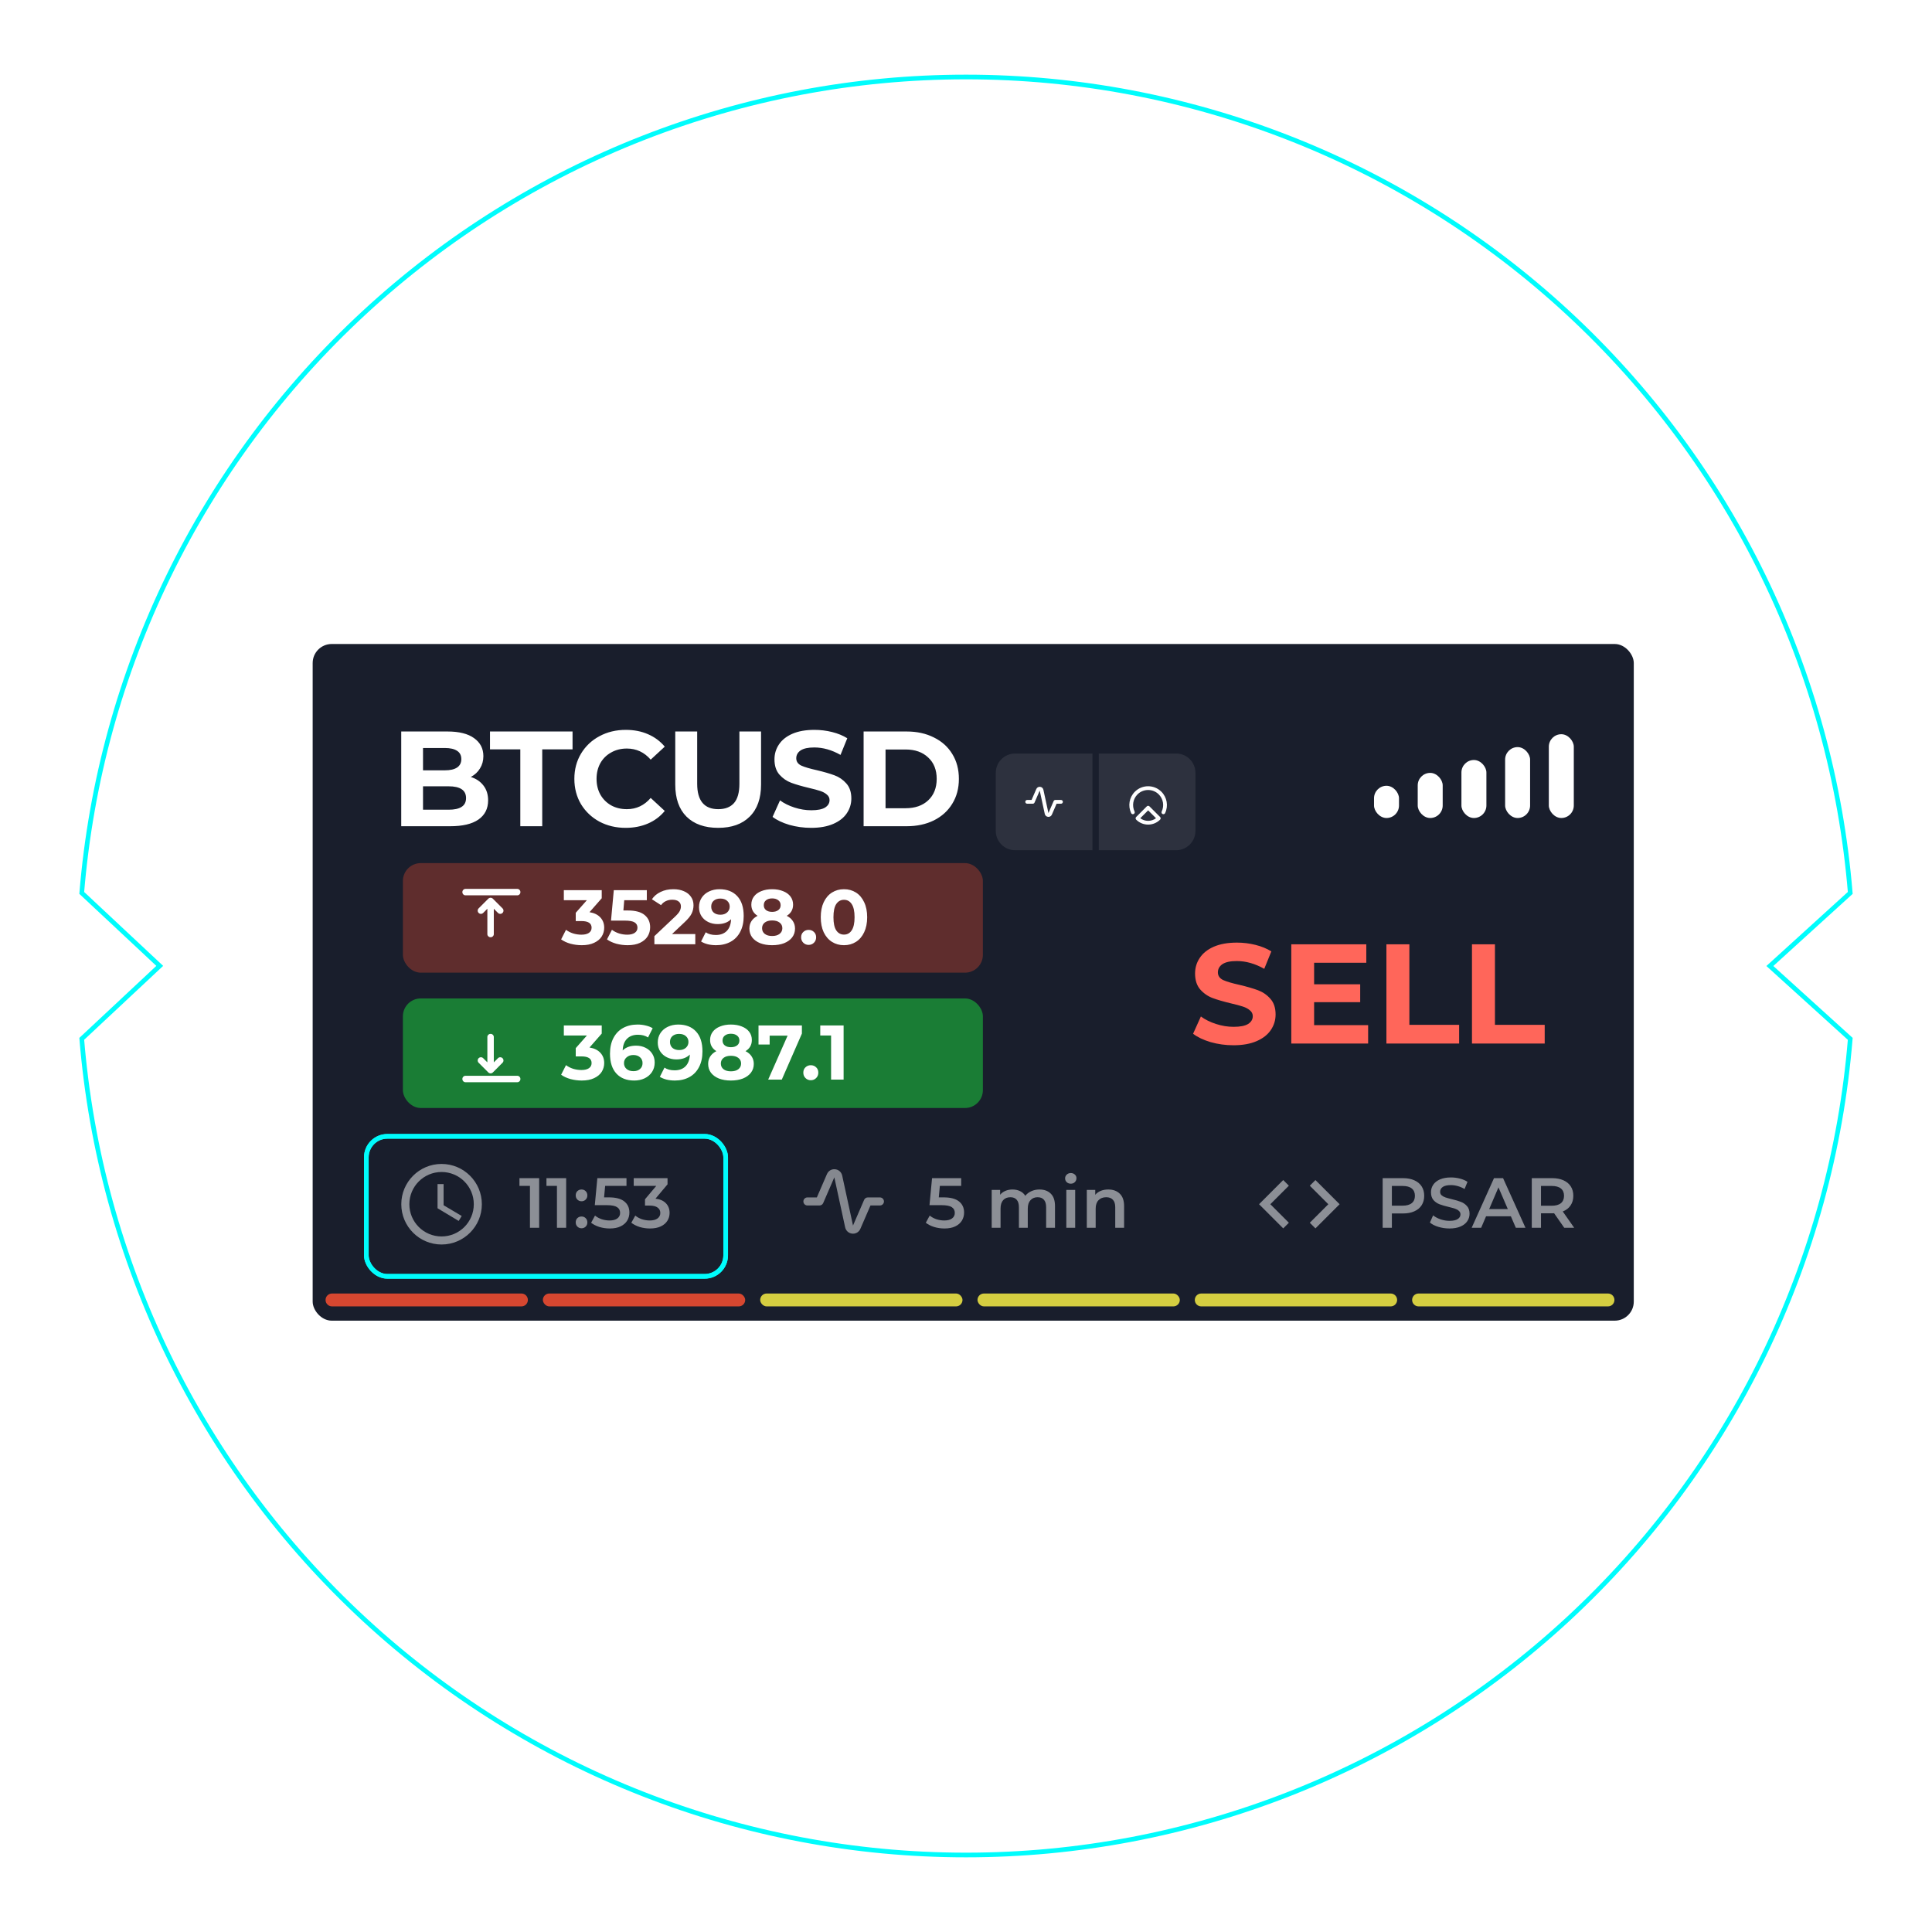 <svg width="414" height="414" viewBox="0 0 414 414" fill="none" xmlns="http://www.w3.org/2000/svg">
    <path d="M203.771 414V409.86H204.102V414H203.771ZM210.022 409.86H210.395V414H210.064L210.022 409.86ZM197.602 414V409.86H197.933V414H197.602ZM216.315 409.86H216.688V414H216.356L216.315 409.86ZM191.475 413.627L191.765 409.487H192.137L191.806 413.627H191.475ZM222.691 409.487H223.022L223.312 413.627H222.98L222.691 409.487ZM185.182 413.048L185.638 408.908H185.969L185.513 413.048H185.182ZM228.859 408.908H229.19L229.646 413.048H229.273L228.859 408.908ZM178.931 412.303L179.469 408.163H179.842L179.262 412.303H178.931ZM234.986 408.163H235.318L235.897 412.303H235.566L234.986 408.163ZM172.886 411.35L173.549 407.21H173.921L173.218 411.35H172.886ZM241.321 407.21H241.652L242.356 411.35H241.983L241.321 407.21ZM166.801 410.15L167.629 406.01H167.96L167.132 410.15H166.801ZM247.531 406.01H247.862L248.648 410.15H248.317L247.531 406.01ZM160.591 408.742L161.543 404.602H161.874L160.922 408.742H160.591ZM253.534 404.602H253.865L254.776 408.742H254.486L253.534 404.602ZM154.463 407.086L155.54 402.946H155.83L154.795 407.086H154.463ZM259.537 402.946H259.868L260.903 407.086H260.613L259.537 402.946ZM148.378 405.223L149.04 401.58H149.371L148.171 405.72L148.378 405.223ZM264.96 401.58H265.291L266.45 405.72H266.119L264.96 401.58ZM141.795 403.65L143.12 399.51H143.451L142.168 403.65H141.795ZM270.839 399.51H271.17L272.495 403.65H272.164L270.839 399.51ZM135.792 401.58L137.241 397.44H137.572L136.165 401.58H135.792ZM276.552 397.688H276.883L278.291 401.828H277.96L276.552 397.688ZM129.789 399.303L131.362 395.453H131.652L130.12 399.303H129.789ZM282.348 395.494H282.679L284.211 399.386H283.88L282.348 395.494ZM124.2 396.778L125.856 392.927H126.187L124.531 396.736L124.2 396.778ZM288.268 392.969H288.599L290.255 396.819H289.924L288.268 392.969ZM118.528 394.128L120.308 390.402H120.598L118.818 394.169L118.528 394.128ZM293.94 390.361H294.271L296.051 394.128H295.72L293.94 390.361ZM112.856 391.354L114.761 387.67H115.051L113.188 391.396L112.856 391.354ZM299.529 387.628H299.819L301.723 391.354H301.392L299.529 387.628ZM107.309 388.415L109.296 384.772H109.627L107.599 388.415H107.309ZM305.035 384.689H305.284L307.271 388.332H306.981L305.035 384.689ZM101.844 385.268L103.955 381.708H104.245L102.134 385.31L101.844 385.268ZM310.376 381.667H310.666L312.777 385.268H312.487L310.376 381.667ZM96.462 381.998L98.698 378.479H98.987L96.752 381.998H96.462ZM315.634 378.396H315.923L318.159 381.915H317.869L315.634 378.396ZM91.08 378.52L93.398 375.084L93.688 375.291L91.328 378.727L91.08 378.52ZM320.684 375.001H320.974L323.334 378.437H323.044L320.684 375.001ZM85.905 375.001L88.348 371.606L88.596 371.813L86.195 375.208L85.905 375.001ZM325.777 371.565H326.025L328.509 374.918L328.219 375.125L325.777 371.565ZM80.854 371.234L83.38 367.922L83.669 368.129L81.103 371.441L80.854 371.234ZM330.745 367.839H330.993L333.56 371.151H333.27L330.745 367.839ZM75.886 367.218L78.536 363.989L78.66 364.32L76.01 367.508L75.886 367.218ZM335.588 363.906L335.837 363.699L338.486 366.887L338.197 367.135L335.588 363.906ZM71.084 363.161L73.816 360.014L74.065 360.263L71.332 363.368L71.084 363.161ZM340.184 359.89L340.432 359.683L343.165 362.83H342.916L340.184 359.89ZM66.24 358.938L69.097 355.874L69.345 356.123L66.53 359.186L66.24 358.938ZM344.779 355.75L345.028 355.543L347.884 358.607H347.594L344.779 355.75ZM61.686 354.591L64.625 351.61L64.874 351.859L61.934 354.839L61.686 354.591ZM349.25 351.486L349.499 351.238L352.438 354.218L352.19 354.467L349.25 351.486ZM57.256 350.078L60.278 347.18L60.527 347.47L57.505 350.327L57.256 350.078ZM353.597 347.098V346.849L356.62 349.706L356.371 349.954L353.597 347.098ZM52.951 345.442L56.056 342.668L56.304 342.916L53.199 345.731L52.951 345.442ZM357.779 342.544L358.027 342.295L361.132 345.069L360.884 345.317L357.779 342.544ZM48.811 340.681L51.998 337.99L52.205 338.279L49.059 340.97L48.811 340.681ZM361.836 337.907L362.084 337.617L365.272 340.308L365.024 340.598L361.836 337.907ZM44.795 335.795L48.065 333.229V333.477L44.836 336.085L44.795 335.795ZM365.769 333.104L365.976 332.856L369.247 335.423V335.713L365.769 333.104ZM41.069 330.827L44.422 328.302V328.592L41.4 331.2L41.069 330.827ZM369.661 328.219V327.929L373.014 330.413L372.807 330.703L369.661 328.219ZM37.26 325.694L40.655 323.293L40.862 323.582L37.426 325.984L37.26 325.694ZM373.18 323.21V322.92L376.616 325.321L376.409 325.57L373.18 323.21ZM33.7 320.477L37.26 318.159L37.467 318.49L33.948 320.767L33.7 320.477ZM376.74 318.076V317.786L380.218 320.063V320.395L376.74 318.076ZM30.429 315.137L33.989 312.943V313.232L30.429 315.427V315.137ZM380.052 312.86V312.57L383.612 314.764V315.054L380.052 312.86ZM27.2 309.672L30.802 307.602V307.933L27.158 310.003L27.2 309.672ZM383.24 307.561V307.271L386.883 309.341V309.631L383.24 307.561ZM24.136 304.166L27.821 302.22V302.551L24.136 304.497V304.166ZM386.179 302.22V301.93L389.864 303.876V304.207L386.179 302.22ZM21.28 298.535L25.006 296.672V297.004L21.238 298.825L21.28 298.535ZM389.16 296.672V296.341L392.886 298.204V298.494L389.16 296.672ZM18.547 292.822L22.356 291.083V291.373L18.547 293.112V292.822ZM391.644 291.083V290.794L395.411 292.491V292.822L391.644 291.083ZM16.022 286.943L19.831 285.37V285.66L15.98 287.275L16.022 286.943ZM394.128 285.66V285.329L397.978 286.943V287.275L394.128 285.66ZM13.662 281.52L17.554 280.071V280.361L13.786 281.52H13.662ZM396.405 280.154V279.823L400.297 281.313V281.644L396.405 280.154ZM11.385 275.6L15.525 274.234V274.565L11.385 275.931V275.6ZM398.475 274.316V274.027L402.615 275.393V275.724L398.475 274.316ZM9.481 269.1L13.621 267.899V268.231L9.481 269.473V269.1ZM400.504 268.024V267.692L404.644 268.934V269.266L400.504 268.024ZM7.659 263.097L11.799 261.979V262.31L7.659 263.47V263.097ZM402.284 262.103V261.772L406.424 262.89V263.263L402.284 262.103ZM6.044 257.011L10.184 256.018V256.349L6.044 257.342V257.011ZM403.857 256.142V255.811L407.997 256.804V257.135L403.857 256.142ZM4.637 250.843L8.777 249.973V250.304L4.637 251.215V250.843ZM405.265 250.097V249.766L409.405 250.677V251.008L405.265 250.097ZM3.395 244.674L7.535 243.929V244.26L3.395 245.005V244.674ZM406.465 244.26V243.929L410.605 244.674V245.005L406.465 244.26ZM2.36 238.464L6.5 237.802V238.174L2.36 238.795V238.464ZM407.5 237.967V237.595L411.64 238.216V238.588L407.5 237.967ZM1.49 232.213L5.63 231.674V232.047L1.49 232.544V232.213ZM408.328 231.84V231.467L412.468 231.964V232.337L408.328 231.84ZM0.828 225.92L4.968 225.547V225.878L0.828 226.251V225.92ZM408.991 225.671V225.34L413.131 225.713V226.044L408.991 225.671ZM0.373 219.627L4.513 219.379V219.71L0.373 219.958V219.627ZM409.487 219.627V219.296L413.627 219.544V219.875L409.487 219.627ZM0 213.293H4.14V213.665H0V213.293ZM409.86 213.293V212.92H414V213.293H409.86ZM409.86 200.583H414V200.956H409.86V200.583ZM0 200.749V200.417H4.14V200.79L0 200.749ZM409.446 194.58L413.586 194.332V194.58H409.446ZM0.373 194.58V194.249L4.513 194.497V194.58H0.373ZM408.991 188.37L413.131 187.997V188.329L408.991 188.743V188.37ZM0.828 188.163V187.79L4.968 188.204V188.536L0.828 188.163ZM408.328 182.16L412.468 181.622V182.16L408.328 182.657V182.16ZM1.49 181.912V181.539L5.63 182.036V182.367L1.49 181.912ZM407.5 175.991L411.64 175.329V175.702L407.5 176.323V175.991ZM2.36 175.619V175.288L6.5 175.909V176.281L2.36 175.619ZM406.465 169.74L410.605 168.995V169.326L406.465 170.071V169.74ZM3.395 169.409V169.078L7.535 169.823V170.154L3.395 169.409ZM405.223 163.82L409.363 162.909V163.282L405.223 164.151V163.82ZM4.637 163.199V162.868L8.777 163.778V164.11L4.637 163.199ZM403.857 157.775L407.997 156.782V157.113L403.857 158.107V157.775ZM6.044 157.072V156.74L10.184 157.734V158.065L6.044 157.072ZM402.242 151.814L406.382 150.655V151.027L402.242 152.145V151.814ZM7.659 150.944V150.613L11.799 151.772V152.104L7.659 150.944ZM400.462 145.894L404.602 144.61V144.941L400.462 146.225V145.894ZM9.439 144.9V144.569L13.579 145.852V146.183L9.439 144.9ZM398.599 139.973L402.532 138.607V138.938L398.599 140.305V139.973ZM11.509 138.897V138.566L15.649 139.932V140.305L11.509 138.897ZM396.529 134.177L400.421 132.646V132.977L396.529 134.467V134.177ZM13.621 132.977V132.646L17.512 134.136V134.467L13.621 132.977ZM15.939 127.139V126.808L19.789 128.423V128.754L15.939 127.139ZM394.045 128.34L397.895 126.725V127.015L394.045 128.63V128.34ZM18.464 121.343V121.054L22.232 122.792V123.082L18.464 121.343ZM391.561 122.71L395.37 121.012V121.302L391.603 123.041L391.561 122.71ZM21.155 115.672V115.382L24.881 117.203V117.535L21.155 115.672ZM388.912 117.121L392.638 115.299V115.589L388.912 117.452V117.121ZM24.012 110.083V109.751L27.697 111.739V112.028L24.012 110.083ZM386.055 111.78L389.74 109.834V110.124L386.055 112.07V111.78ZM27.076 104.535V104.245L30.677 106.315V106.605L27.076 104.535ZM383.116 106.191L386.717 104.121V104.411L383.116 106.481V106.191ZM30.263 99.112L30.47 98.822L33.989 101.016V101.306L30.263 99.112ZM379.886 100.85L383.447 98.698V98.987L379.886 101.182V100.85ZM33.658 93.812V93.523L37.136 95.8V96.089L33.658 93.812ZM376.74 95.634L380.218 93.357V93.647L376.74 95.924V95.634ZM37.26 88.596V88.306L40.655 90.707V90.956L37.26 88.596ZM373.18 90.542L376.574 88.141V88.43L373.18 90.79V90.542ZM40.862 83.462L41.069 83.173L44.422 85.698L44.215 85.946L40.862 83.462ZM369.454 85.532L372.807 83.007V83.297L369.454 85.781V85.532ZM44.712 78.66V78.412L47.983 80.978L47.776 81.268L44.712 78.66ZM365.686 80.813L368.915 78.205L369.164 78.494L365.893 81.103L365.686 80.813ZM48.686 73.775L48.935 73.526L52.123 76.217L51.874 76.466L48.686 73.775ZM361.753 76.052L364.9 73.319L365.148 73.609L361.96 76.3L361.753 76.052ZM52.826 69.014L53.075 68.765L56.18 71.539L55.931 71.829L52.826 69.014ZM357.655 71.374L360.76 68.6L361.008 68.848L357.903 71.622L357.655 71.374ZM57.132 64.17L57.38 63.922L60.361 66.82L60.154 67.068L57.132 64.17ZM353.473 66.654L356.454 63.756L356.702 64.004L353.68 66.902L353.473 66.654ZM61.562 59.699L61.81 59.45L64.708 62.431L64.46 62.638L61.562 59.699ZM349.126 62.1L352.024 59.161H352.273L349.333 62.141L349.126 62.1ZM66.24 55.31V55.062L69.055 58.126L68.807 58.374L66.24 55.31ZM344.614 57.96L347.47 54.896L347.719 55.145L344.862 58.208L344.614 57.96ZM70.794 51.088L71.042 50.839L73.775 53.986L73.526 54.234L70.794 51.088ZM339.894 53.861L342.626 50.715L342.875 50.922L340.142 54.068L339.894 53.861ZM75.596 46.989H75.886L78.536 50.218L78.246 50.425L75.596 46.989ZM335.34 49.68L337.99 46.451L338.238 46.699L335.588 49.928L335.34 49.68ZM80.564 43.056L80.813 42.849L83.38 46.161H83.09L80.564 43.056ZM330.455 46.037L332.98 42.725H333.27L330.703 46.037H330.455ZM85.615 39.289L85.905 39.082L88.348 42.435L88.058 42.642L85.615 39.289ZM325.487 42.352L327.929 38.957L328.219 39.164L325.777 42.518L325.487 42.352ZM90.79 35.645H91.08L93.398 39.123H93.109L90.79 35.645ZM320.436 38.792L322.92 35.356H323.21L320.891 38.833L320.436 38.792ZM96.048 32.168H96.379L98.615 35.687H98.284L96.048 32.168ZM315.468 35.397L317.704 31.878H317.993L315.758 35.397H315.468ZM101.471 28.98H101.761L103.873 32.582H103.583L101.471 28.98ZM310.003 32.333L312.115 28.732H312.404L310.5 32.375L310.003 32.333ZM107.143 25.834H107.474L109.462 29.477H109.172L107.143 25.834ZM304.621 28.98L306.65 25.337H306.94L304.911 28.98H304.621ZM112.525 22.729H112.815L114.719 26.413H114.43L112.525 22.729ZM299.156 26.248L301.061 22.522H301.392L299.488 26.248H299.156ZM118.197 19.955H118.528L120.308 23.722H119.977L118.197 19.955ZM293.65 23.515L295.43 19.748H295.72L293.94 23.681L293.65 23.515ZM123.91 17.305H124.241L125.897 21.114H125.566L123.91 17.305ZM287.978 20.99L289.634 17.14H289.966L288.31 20.948L287.978 20.99ZM129.789 14.863H130.12L131.652 18.713H131.321L129.789 14.863ZM282.348 18.589L283.88 14.738H284.211L282.638 18.589H282.348ZM276.552 16.56L278.001 12.42H278.332L276.883 16.56H276.552ZM135.709 12.42H136.04L137.448 16.56H137.117L135.709 12.42ZM270.715 14.2L271.998 10.06H272.371L271.046 14.2H270.715ZM141.671 10.516H142.002L143.327 14.656H142.996L141.671 10.516ZM264.96 12.42L266.161 8.28H266.492L264.96 12.42ZM147.715 8.611H148.046L149.04 12.42L147.715 8.611ZM258.833 10.847L259.909 6.707H260.24L259.164 10.847H258.833ZM153.76 6.707H154.132L155.167 10.847H154.836L153.76 6.707ZM252.83 9.191L253.782 5.051H254.113L253.202 9.191H252.83ZM159.928 5.051H160.259L161.17 9.191H160.839L159.928 5.051ZM246.868 7.742L247.696 3.602H248.027L247.199 7.742H246.868ZM166.097 4.14H166.428L167.256 8.28H166.883L166.097 4.14ZM240.617 7.079L241.321 2.939H241.652L240.989 7.079H240.617ZM172.265 2.857H172.638L173.3 6.997H172.969L172.265 2.857ZM234.614 6.003L235.152 1.863H235.525L234.945 6.003H234.614ZM178.517 1.904H178.889L179.428 6.044H179.096L178.517 1.904ZM228.445 5.258L228.901 1.118H229.232L228.818 5.258H228.445ZM184.81 1.159H185.141L185.596 5.299H185.224L184.81 1.159ZM222.07 4.72L222.401 0.58H222.732L222.442 4.72H222.07ZM190.937 0.58H191.227L191.516 4.72H191.185L190.937 0.58ZM215.777 4.347V0.207H216.108V4.347H215.777ZM197.064 0.207H197.395L197.602 4.347H197.23L197.064 0.207ZM203.688 0H204.019V4.14H203.688V0ZM209.939 4.14V0H210.271V4.14H209.939Z" fill="white"/>
    <g clip-path="url(#clip0)" filter="url(#filter0_d)">
        <rect x="67" y="134" width="283.095" height="145" rx="4.083" fill="#191E2C"/>
        <path d="M100.884 162.492C102.044 162.859 102.953 163.478 103.61 164.348C104.268 165.198 104.596 166.252 104.596 167.509C104.596 169.287 103.9 170.66 102.508 171.627C101.136 172.574 99.125 173.048 96.476 173.048H85.978V152.748H95.896C98.371 152.748 100.266 153.221 101.58 154.169C102.914 155.116 103.581 156.402 103.581 158.026C103.581 159.012 103.34 159.891 102.856 160.665C102.392 161.438 101.735 162.047 100.884 162.492ZM90.647 156.286V161.071H95.316C96.476 161.071 97.356 160.868 97.955 160.462C98.555 160.056 98.854 159.456 98.854 158.664C98.854 157.871 98.555 157.281 97.955 156.895C97.356 156.489 96.476 156.286 95.316 156.286H90.647ZM96.128 169.51C97.366 169.51 98.294 169.307 98.912 168.901C99.55 168.495 99.869 167.866 99.869 167.016C99.869 165.334 98.622 164.493 96.128 164.493H90.647V169.51H96.128ZM111.495 156.576H104.999V152.748H122.689V156.576H116.193V173.048H111.495V156.576ZM134.068 173.396C132 173.396 130.124 172.951 128.442 172.062C126.78 171.153 125.465 169.906 124.498 168.321C123.551 166.716 123.077 164.908 123.077 162.898C123.077 160.887 123.551 159.089 124.498 157.504C125.465 155.899 126.78 154.652 128.442 153.763C130.124 152.854 132.009 152.4 134.097 152.4C135.857 152.4 137.442 152.709 138.853 153.328C140.284 153.946 141.483 154.836 142.449 155.996L139.433 158.78C138.061 157.194 136.359 156.402 134.329 156.402C133.073 156.402 131.951 156.682 130.965 157.243C129.979 157.784 129.206 158.548 128.645 159.534C128.104 160.52 127.833 161.641 127.833 162.898C127.833 164.154 128.104 165.276 128.645 166.262C129.206 167.248 129.979 168.021 130.965 168.582C131.951 169.123 133.073 169.394 134.329 169.394C136.359 169.394 138.061 168.591 139.433 166.987L142.449 169.771C141.483 170.95 140.284 171.849 138.853 172.468C137.423 173.086 135.828 173.396 134.068 173.396ZM153.891 173.396C150.991 173.396 148.729 172.593 147.105 170.989C145.5 169.384 144.698 167.093 144.698 164.116V152.748H149.396V163.942C149.396 167.576 150.904 169.394 153.92 169.394C155.389 169.394 156.511 168.959 157.284 168.089C158.057 167.199 158.444 165.817 158.444 163.942V152.748H163.084V164.116C163.084 167.093 162.272 169.384 160.648 170.989C159.043 172.593 156.791 173.396 153.891 173.396ZM173.817 173.396C172.212 173.396 170.656 173.183 169.148 172.758C167.659 172.313 166.46 171.743 165.552 171.047L167.147 167.509C168.017 168.147 169.051 168.659 170.25 169.046C171.448 169.432 172.647 169.626 173.846 169.626C175.18 169.626 176.166 169.432 176.804 169.046C177.442 168.64 177.761 168.108 177.761 167.451C177.761 166.967 177.567 166.571 177.181 166.262C176.813 165.933 176.33 165.672 175.731 165.479C175.151 165.285 174.358 165.073 173.353 164.841C171.806 164.473 170.54 164.106 169.554 163.739C168.568 163.371 167.717 162.782 167.002 161.97C166.306 161.158 165.958 160.075 165.958 158.722C165.958 157.542 166.277 156.479 166.915 155.532C167.553 154.565 168.51 153.801 169.786 153.241C171.081 152.68 172.657 152.4 174.513 152.4C175.808 152.4 177.074 152.554 178.312 152.864C179.549 153.173 180.632 153.618 181.56 154.198L180.11 157.765C178.234 156.701 176.359 156.17 174.484 156.17C173.169 156.17 172.193 156.382 171.555 156.808C170.936 157.233 170.627 157.794 170.627 158.49C170.627 159.186 170.984 159.708 171.7 160.056C172.434 160.384 173.546 160.713 175.035 161.042C176.581 161.409 177.848 161.776 178.834 162.144C179.82 162.511 180.661 163.091 181.357 163.884C182.072 164.676 182.43 165.749 182.43 167.103C182.43 168.263 182.101 169.326 181.444 170.293C180.806 171.24 179.839 171.994 178.544 172.555C177.248 173.115 175.673 173.396 173.817 173.396ZM185.06 152.748H194.282C196.486 152.748 198.429 153.173 200.111 154.024C201.812 154.855 203.127 156.034 204.055 157.562C205.002 159.089 205.476 160.868 205.476 162.898C205.476 164.928 205.002 166.706 204.055 168.234C203.127 169.761 201.812 170.95 200.111 171.801C198.429 172.632 196.486 173.048 194.282 173.048H185.06V152.748ZM194.05 169.191C196.08 169.191 197.694 168.63 198.893 167.509C200.111 166.368 200.72 164.831 200.72 162.898C200.72 160.964 200.111 159.437 198.893 158.316C197.694 157.175 196.08 156.605 194.05 156.605H189.758V169.191H194.05Z" fill="white"/>
        <path d="M345.952 274.561C345.952 275.324 345.334 275.942 344.571 275.942L303.978 275.942C303.215 275.942 302.597 275.324 302.597 274.561C302.597 273.798 303.215 273.18 303.978 273.18L344.571 273.18C345.334 273.18 345.952 273.798 345.952 274.561Z" fill="#D5CE41"/>
        <path d="M299.385 274.561C299.385 275.324 298.766 275.942 298.004 275.942L257.41 275.942C256.648 275.942 256.029 275.324 256.029 274.561C256.029 273.798 256.648 273.18 257.41 273.18L298.004 273.18C298.766 273.18 299.385 273.798 299.385 274.561Z" fill="#D5CE41"/>
        <rect x="252.817" y="275.942" width="43.355" height="2.762" rx="1.381" transform="rotate(180 252.817 275.942)" fill="#D5CE41"/>
        <rect x="206.25" y="275.942" width="43.355" height="2.762" rx="1.381" transform="rotate(180 206.25 275.942)" fill="#D5CE41"/>
        <rect x="159.684" y="275.942" width="43.355" height="2.762" rx="1.381" transform="rotate(180 159.684 275.942)" fill="#D64730"/>
        <path d="M113.117 274.561C113.117 275.324 112.499 275.942 111.736 275.942L71.143 275.942C70.38 275.942 69.762 275.324 69.762 274.561C69.762 273.798 70.38 273.18 71.143 273.18L111.736 273.18C112.499 273.18 113.117 273.798 113.117 274.561Z" fill="#D64730"/>
        <rect x="294.434" y="164.381" width="5.351" height="6.905" rx="2.676" fill="white"/>
        <rect x="303.798" y="161.619" width="5.351" height="9.667" rx="2.676" fill="white"/>
        <rect x="313.163" y="158.857" width="5.351" height="12.429" rx="2.676" fill="white"/>
        <rect x="322.527" y="156.095" width="5.351" height="15.191" rx="2.676" fill="white"/>
        <rect x="331.892" y="153.333" width="5.351" height="17.952" rx="2.676" fill="white"/>
        <path opacity="0.5" d="M115.535 248.462V259.095H113.56V250.118H111.312V248.462H115.535ZM121.32 248.462V259.095H119.346V250.118H117.097V248.462H121.32ZM124.615 253.414C124.27 253.414 123.977 253.297 123.733 253.064C123.49 252.821 123.369 252.518 123.369 252.153C123.369 251.778 123.485 251.475 123.718 251.242C123.961 251.009 124.26 250.892 124.615 250.892C124.969 250.892 125.263 251.009 125.496 251.242C125.739 251.475 125.86 251.778 125.86 252.153C125.86 252.518 125.739 252.821 125.496 253.064C125.253 253.297 124.959 253.414 124.615 253.414ZM124.615 259.201C124.27 259.201 123.977 259.085 123.733 258.852C123.49 258.609 123.369 258.305 123.369 257.941C123.369 257.566 123.485 257.262 123.718 257.029C123.961 256.796 124.26 256.68 124.615 256.68C124.969 256.68 125.263 256.796 125.496 257.029C125.739 257.262 125.86 257.566 125.86 257.941C125.86 258.305 125.739 258.609 125.496 258.852C125.253 259.085 124.959 259.201 124.615 259.201ZM130.465 252.578C131.964 252.578 133.073 252.872 133.792 253.459C134.511 254.037 134.87 254.827 134.87 255.829C134.87 256.467 134.713 257.044 134.399 257.561C134.085 258.077 133.614 258.487 132.987 258.791C132.359 259.095 131.584 259.247 130.662 259.247C129.903 259.247 129.169 259.141 128.46 258.928C127.751 258.705 127.153 258.401 126.667 258.017L127.503 256.482C127.898 256.806 128.369 257.065 128.916 257.257C129.473 257.439 130.045 257.53 130.632 257.53C131.331 257.53 131.878 257.389 132.273 257.105C132.678 256.811 132.88 256.411 132.88 255.905C132.88 255.358 132.663 254.948 132.227 254.675C131.802 254.391 131.068 254.249 130.024 254.249H127.457L128.004 248.462H134.247V250.118H129.675L129.447 252.578H130.465ZM140.462 252.852C141.444 252.973 142.194 253.308 142.71 253.854C143.227 254.401 143.485 255.085 143.485 255.905C143.485 256.523 143.328 257.085 143.014 257.591C142.7 258.098 142.224 258.503 141.586 258.806C140.958 259.1 140.188 259.247 139.277 259.247C138.518 259.247 137.783 259.141 137.074 258.928C136.376 258.705 135.778 258.401 135.282 258.017L136.133 256.482C136.517 256.806 136.983 257.065 137.53 257.257C138.087 257.439 138.659 257.53 139.247 257.53C139.945 257.53 140.492 257.389 140.887 257.105C141.292 256.811 141.495 256.417 141.495 255.92C141.495 255.424 141.302 255.039 140.918 254.766C140.543 254.482 139.966 254.34 139.186 254.34H138.214V252.989L140.629 250.118H135.798V248.462H143.044V249.783L140.462 252.852Z" fill="white"/>
        <g opacity="0.5">
            <path fill-rule="evenodd" clip-rule="evenodd" d="M94.615 245.417C89.85 245.417 85.992 249.283 85.992 254.048C85.992 258.812 89.85 262.679 94.615 262.679C99.387 262.679 103.254 258.812 103.254 254.048C103.254 249.283 99.387 245.417 94.615 245.417ZM94.623 260.952C90.808 260.952 87.718 257.863 87.718 254.048C87.718 250.233 90.808 247.143 94.623 247.143C98.438 247.143 101.528 250.233 101.528 254.048C101.528 257.863 98.438 260.952 94.623 260.952ZM93.76 249.732H95.055V254.264L98.939 256.568L98.291 257.63L93.76 254.911V249.732Z" fill="white"/>
        </g>
        <path opacity="0.5" d="M202.186 252.579C203.685 252.579 204.794 252.872 205.513 253.46C206.232 254.037 206.591 254.827 206.591 255.829C206.591 256.467 206.434 257.045 206.12 257.561C205.806 258.077 205.336 258.488 204.708 258.791C204.08 259.095 203.305 259.247 202.383 259.247C201.624 259.247 200.89 259.141 200.181 258.928C199.472 258.705 198.874 258.402 198.388 258.017L199.224 256.482C199.619 256.807 200.09 257.065 200.637 257.257C201.194 257.439 201.766 257.531 202.353 257.531C203.052 257.531 203.599 257.389 203.994 257.105C204.399 256.812 204.601 256.412 204.601 255.905C204.601 255.358 204.384 254.948 203.948 254.675C203.523 254.391 202.789 254.249 201.745 254.249H199.178L199.725 248.462H205.968V250.118H201.396L201.168 252.579H202.186ZM222.744 250.892C223.767 250.892 224.577 251.191 225.175 251.789C225.772 252.376 226.071 253.262 226.071 254.447V259.095H224.172V254.69C224.172 253.981 224.015 253.449 223.701 253.095C223.387 252.73 222.936 252.548 222.349 252.548C221.711 252.548 221.2 252.761 220.815 253.186C220.43 253.601 220.238 254.199 220.238 254.979V259.095H218.339V254.69C218.339 253.981 218.182 253.449 217.868 253.095C217.554 252.73 217.103 252.548 216.516 252.548C215.868 252.548 215.351 252.756 214.967 253.171C214.592 253.586 214.404 254.189 214.404 254.979V259.095H212.506V250.984H214.313V252.016C214.617 251.652 214.997 251.373 215.453 251.181C215.908 250.989 216.415 250.892 216.972 250.892C217.579 250.892 218.116 251.009 218.582 251.242C219.058 251.465 219.433 251.799 219.706 252.244C220.04 251.819 220.471 251.49 220.997 251.257C221.524 251.014 222.106 250.892 222.744 250.892ZM228.497 250.984H230.396V259.095H228.497V250.984ZM229.454 249.647C229.11 249.647 228.821 249.54 228.588 249.328C228.355 249.105 228.239 248.832 228.239 248.507C228.239 248.183 228.355 247.915 228.588 247.702C228.821 247.48 229.11 247.368 229.454 247.368C229.799 247.368 230.087 247.475 230.32 247.687C230.553 247.89 230.669 248.148 230.669 248.462C230.669 248.796 230.553 249.08 230.32 249.313C230.097 249.535 229.809 249.647 229.454 249.647ZM237.491 250.892C238.514 250.892 239.334 251.191 239.952 251.789C240.57 252.386 240.878 253.272 240.878 254.447V259.095H238.98V254.69C238.98 253.981 238.813 253.449 238.478 253.095C238.144 252.73 237.668 252.548 237.05 252.548C236.352 252.548 235.8 252.761 235.395 253.186C234.99 253.601 234.787 254.204 234.787 254.994V259.095H232.888V250.984H234.696V252.032C235.01 251.657 235.405 251.373 235.881 251.181C236.357 250.989 236.893 250.892 237.491 250.892Z" fill="white"/>
        <g opacity="0.5">
            <path fill-rule="evenodd" clip-rule="evenodd" d="M182.796 260.358C182.739 260.358 182.679 260.355 182.619 260.349C181.86 260.274 181.264 259.738 181.1 258.983L178.785 248.287L176.4 253.795C176.263 254.111 175.951 254.316 175.608 254.316H173.018C172.541 254.316 172.155 253.929 172.155 253.453C172.155 252.976 172.541 252.59 173.018 252.59H175.041L177.204 247.593C177.511 246.889 178.186 246.479 178.953 246.556C179.713 246.631 180.308 247.167 180.472 247.922L182.788 258.618L185.172 253.109C185.31 252.793 185.62 252.59 185.965 252.59H188.554C189.031 252.59 189.417 252.976 189.417 253.453C189.417 253.929 189.031 254.316 188.554 254.316H186.531L184.368 259.312C184.086 259.961 183.481 260.358 182.796 260.358Z" fill="#F2F2F2"/>
        </g>
        <g opacity="0.5">
            <path fill-rule="evenodd" clip-rule="evenodd" d="M284.642 254.048L280.672 258.018L281.88 259.226L287.059 254.048L281.88 248.869L280.672 250.077L284.642 254.048ZM272.214 254.048L276.184 258.018L274.975 259.226L269.797 254.048L274.975 248.869L276.184 250.078L272.214 254.048Z" fill="white"/>
        </g>
        <path opacity="0.5" d="M300.66 248.462C301.582 248.462 302.382 248.614 303.06 248.917C303.749 249.221 304.276 249.657 304.64 250.224C305.005 250.791 305.187 251.464 305.187 252.244C305.187 253.014 305.005 253.687 304.64 254.265C304.276 254.832 303.749 255.267 303.06 255.571C302.382 255.875 301.582 256.027 300.66 256.027H298.26V259.095H296.285V248.462H300.66ZM300.569 254.356C301.43 254.356 302.083 254.173 302.529 253.809C302.974 253.444 303.197 252.923 303.197 252.244C303.197 251.566 302.974 251.044 302.529 250.68C302.083 250.315 301.43 250.133 300.569 250.133H298.26V254.356H300.569ZM310.604 259.247C309.783 259.247 308.988 259.131 308.219 258.898C307.459 258.665 306.857 258.356 306.411 257.971L307.095 256.437C307.53 256.781 308.062 257.065 308.69 257.287C309.328 257.5 309.966 257.606 310.604 257.606C311.394 257.606 311.981 257.48 312.366 257.227C312.761 256.973 312.958 256.639 312.958 256.224C312.958 255.92 312.847 255.672 312.624 255.48C312.411 255.277 312.138 255.12 311.804 255.009C311.47 254.897 311.014 254.771 310.437 254.629C309.626 254.437 308.968 254.244 308.462 254.052C307.966 253.859 307.535 253.561 307.171 253.156C306.816 252.74 306.639 252.183 306.639 251.485C306.639 250.897 306.796 250.366 307.11 249.89C307.434 249.404 307.915 249.019 308.553 248.735C309.201 248.452 309.991 248.31 310.923 248.31C311.571 248.31 312.209 248.391 312.837 248.553C313.465 248.715 314.006 248.948 314.462 249.252L313.839 250.786C313.373 250.512 312.887 250.305 312.381 250.163C311.875 250.021 311.383 249.95 310.907 249.95C310.128 249.95 309.545 250.082 309.161 250.345C308.786 250.609 308.599 250.958 308.599 251.394C308.599 251.697 308.705 251.945 308.918 252.138C309.14 252.33 309.419 252.482 309.753 252.594C310.087 252.705 310.543 252.832 311.12 252.973C311.91 253.156 312.558 253.348 313.065 253.551C313.571 253.743 314.001 254.042 314.356 254.447C314.72 254.852 314.903 255.399 314.903 256.087C314.903 256.675 314.741 257.206 314.416 257.682C314.103 258.158 313.621 258.538 312.973 258.822C312.325 259.105 311.535 259.247 310.604 259.247ZM323.757 256.634H318.441L317.392 259.095H315.357L320.142 248.462H322.086L326.886 259.095H324.821L323.757 256.634ZM323.104 255.085L321.099 250.437L319.109 255.085H323.104ZM335.196 259.095L333.024 255.981C332.933 255.991 332.796 255.996 332.614 255.996H330.213V259.095H328.239V248.462H332.614C333.535 248.462 334.335 248.614 335.014 248.917C335.702 249.221 336.229 249.657 336.593 250.224C336.958 250.791 337.14 251.464 337.14 252.244C337.14 253.044 336.943 253.733 336.548 254.31C336.163 254.887 335.606 255.318 334.877 255.601L337.323 259.095H335.196ZM335.15 252.244C335.15 251.566 334.928 251.044 334.482 250.68C334.036 250.315 333.383 250.133 332.522 250.133H330.213V254.371H332.522C333.383 254.371 334.036 254.189 334.482 253.824C334.928 253.449 335.15 252.923 335.15 252.244Z" fill="white"/>
        <path d="M264.319 219.984C262.638 219.984 261.007 219.761 259.427 219.315C257.868 218.849 256.612 218.252 255.66 217.523L257.331 213.816C258.243 214.485 259.326 215.021 260.582 215.426C261.838 215.832 263.093 216.034 264.349 216.034C265.747 216.034 266.78 215.832 267.448 215.426C268.116 215.001 268.451 214.444 268.451 213.755C268.451 213.249 268.248 212.834 267.843 212.51C267.458 212.166 266.952 211.892 266.324 211.69C265.716 211.487 264.886 211.264 263.833 211.021C262.212 210.636 260.886 210.252 259.853 209.867C258.82 209.482 257.929 208.864 257.179 208.013C256.45 207.163 256.086 206.029 256.086 204.611C256.086 203.375 256.42 202.261 257.088 201.269C257.757 200.256 258.759 199.456 260.096 198.869C261.453 198.281 263.104 197.988 265.048 197.988C266.405 197.988 267.732 198.15 269.028 198.474C270.324 198.798 271.458 199.264 272.431 199.871L270.911 203.608C268.947 202.494 266.982 201.937 265.018 201.937C263.64 201.937 262.617 202.16 261.949 202.606C261.301 203.051 260.977 203.639 260.977 204.368C260.977 205.097 261.352 205.644 262.101 206.008C262.871 206.353 264.035 206.697 265.595 207.041C267.215 207.426 268.542 207.811 269.575 208.196C270.608 208.581 271.489 209.188 272.218 210.019C272.967 210.849 273.342 211.973 273.342 213.391C273.342 214.606 272.998 215.72 272.309 216.733C271.641 217.725 270.628 218.515 269.271 219.103C267.914 219.69 266.263 219.984 264.319 219.984ZM293.171 215.669V219.619H276.705V198.352H292.777V202.302H281.596V206.92H291.47V210.748H281.596V215.669H293.171ZM297.088 198.352H302.009V215.609H312.673V219.619H297.088V198.352ZM315.423 198.352H320.345V215.609H331.008V219.619H315.423V198.352Z" fill="#FF665A"/>
        <rect x="86.334" y="180.952" width="124.286" height="23.476" rx="3.83" fill="#D64730" fill-opacity="0.37"/>
        <path fill-rule="evenodd" clip-rule="evenodd" d="M99.739 186.476H110.858C111.218 186.476 111.513 186.771 111.513 187.131V187.203C111.513 187.562 111.218 187.857 110.858 187.857H99.739C99.379 187.857 99.084 187.562 99.084 187.203V187.131C99.084 186.771 99.379 186.476 99.739 186.476ZM105.816 190.732L105.816 196.179C105.816 196.538 105.521 196.833 105.161 196.833H105.09C104.73 196.833 104.435 196.538 104.435 196.179V190.732L103.542 191.625C103.272 191.895 102.836 191.895 102.566 191.625C102.431 191.49 102.364 191.313 102.364 191.137C102.364 190.96 102.431 190.784 102.566 190.649L104.637 188.577C104.907 188.308 105.344 188.308 105.614 188.577L107.685 190.649C107.955 190.919 107.955 191.356 107.685 191.625C107.415 191.895 106.979 191.895 106.709 191.625L105.816 190.732Z" fill="white"/>
        <path d="M126.324 191.466C127.34 191.632 128.119 192.013 128.661 192.61C129.202 193.195 129.473 193.925 129.473 194.797C129.473 195.471 129.296 196.095 128.942 196.67C128.589 197.233 128.047 197.686 127.318 198.029C126.6 198.371 125.716 198.542 124.667 198.542C123.849 198.542 123.043 198.438 122.247 198.228C121.463 198.007 120.795 197.697 120.242 197.3L121.286 195.245C121.728 195.576 122.236 195.836 122.811 196.024C123.396 196.2 123.993 196.289 124.601 196.289C125.274 196.289 125.805 196.162 126.191 195.908C126.578 195.642 126.771 195.272 126.771 194.797C126.771 193.847 126.048 193.372 124.601 193.372H123.374V191.599L125.761 188.898H120.822V186.744H128.942V188.484L126.324 191.466ZM134.527 191.102C136.162 191.102 137.367 191.428 138.14 192.08C138.924 192.731 139.316 193.604 139.316 194.698C139.316 195.405 139.14 196.051 138.786 196.637C138.433 197.211 137.891 197.675 137.162 198.029C136.444 198.371 135.555 198.542 134.494 198.542C133.677 198.542 132.87 198.438 132.075 198.228C131.29 198.007 130.622 197.697 130.07 197.3L131.13 195.245C131.572 195.576 132.08 195.836 132.655 196.024C133.229 196.2 133.82 196.289 134.428 196.289C135.102 196.289 135.632 196.156 136.019 195.891C136.405 195.626 136.599 195.256 136.599 194.781C136.599 194.284 136.394 193.908 135.986 193.654C135.588 193.4 134.892 193.273 133.898 193.273H130.931L131.528 186.744H138.604V188.898H133.765L133.583 191.102H134.527ZM148.992 196.156V198.344H140.225V196.604L144.7 192.378C145.175 191.925 145.495 191.538 145.661 191.218C145.826 190.886 145.909 190.561 145.909 190.24C145.909 189.776 145.749 189.423 145.429 189.18C145.119 188.926 144.661 188.798 144.053 188.798C143.545 188.798 143.087 188.898 142.678 189.097C142.269 189.285 141.927 189.572 141.65 189.958L139.695 188.699C140.148 188.025 140.772 187.5 141.568 187.125C142.363 186.738 143.274 186.545 144.302 186.545C145.164 186.545 145.915 186.688 146.556 186.976C147.207 187.252 147.71 187.65 148.064 188.169C148.428 188.677 148.61 189.279 148.61 189.975C148.61 190.605 148.478 191.196 148.213 191.748C147.948 192.301 147.434 192.93 146.672 193.637L144.004 196.156H148.992ZM154.176 186.545C155.8 186.545 157.07 187.042 157.987 188.036C158.904 189.019 159.363 190.439 159.363 192.295C159.363 193.61 159.114 194.737 158.617 195.676C158.131 196.615 157.44 197.327 156.546 197.813C155.651 198.299 154.618 198.542 153.447 198.542C152.828 198.542 152.237 198.476 151.674 198.344C151.11 198.2 150.63 198.001 150.232 197.747L151.226 195.775C151.79 196.162 152.513 196.355 153.397 196.355C154.38 196.355 155.159 196.068 155.734 195.493C156.308 194.908 156.617 194.068 156.662 192.974C155.966 193.67 155.004 194.018 153.778 194.018C153.038 194.018 152.364 193.869 151.756 193.571C151.149 193.273 150.668 192.853 150.315 192.312C149.961 191.759 149.784 191.124 149.784 190.406C149.784 189.633 149.978 188.953 150.364 188.368C150.751 187.782 151.276 187.335 151.939 187.025C152.613 186.705 153.358 186.545 154.176 186.545ZM154.375 192.013C154.96 192.013 155.435 191.853 155.8 191.533C156.175 191.201 156.363 190.782 156.363 190.273C156.363 189.765 156.181 189.351 155.816 189.03C155.463 188.71 154.971 188.55 154.342 188.55C153.767 188.55 153.298 188.705 152.933 189.014C152.579 189.323 152.403 189.743 152.403 190.273C152.403 190.804 152.579 191.229 152.933 191.549C153.298 191.859 153.778 192.013 154.375 192.013ZM168.588 192.245C169.163 192.533 169.599 192.908 169.897 193.372C170.207 193.836 170.361 194.372 170.361 194.98C170.361 195.698 170.157 196.327 169.748 196.869C169.34 197.399 168.765 197.813 168.025 198.112C167.285 198.399 166.429 198.542 165.456 198.542C164.484 198.542 163.628 198.399 162.888 198.112C162.159 197.813 161.59 197.399 161.181 196.869C160.783 196.327 160.584 195.698 160.584 194.98C160.584 194.372 160.733 193.836 161.032 193.372C161.341 192.908 161.777 192.533 162.341 192.245C161.91 191.98 161.579 191.649 161.347 191.251C161.115 190.842 160.999 190.378 160.999 189.859C160.999 189.185 161.186 188.6 161.562 188.102C161.938 187.605 162.462 187.224 163.136 186.959C163.81 186.683 164.584 186.545 165.456 186.545C166.34 186.545 167.119 186.683 167.793 186.959C168.478 187.224 169.008 187.605 169.384 188.102C169.759 188.6 169.947 189.185 169.947 189.859C169.947 190.378 169.831 190.842 169.599 191.251C169.367 191.649 169.03 191.98 168.588 192.245ZM165.456 188.517C164.915 188.517 164.479 188.649 164.147 188.914C163.827 189.169 163.667 189.522 163.667 189.975C163.667 190.417 163.827 190.765 164.147 191.019C164.468 191.273 164.904 191.4 165.456 191.4C166.009 191.4 166.451 191.273 166.782 191.019C167.113 190.765 167.279 190.417 167.279 189.975C167.279 189.522 167.113 189.169 166.782 188.914C166.451 188.649 166.009 188.517 165.456 188.517ZM165.456 196.57C166.13 196.57 166.661 196.421 167.047 196.123C167.445 195.814 167.644 195.405 167.644 194.897C167.644 194.389 167.445 193.985 167.047 193.687C166.661 193.389 166.13 193.24 165.456 193.24C164.793 193.24 164.269 193.389 163.882 193.687C163.495 193.985 163.302 194.389 163.302 194.897C163.302 195.416 163.495 195.825 163.882 196.123C164.269 196.421 164.793 196.57 165.456 196.57ZM173.277 198.476C172.824 198.476 172.443 198.322 172.133 198.012C171.824 197.703 171.669 197.316 171.669 196.852C171.669 196.377 171.824 195.996 172.133 195.709C172.443 195.41 172.824 195.261 173.277 195.261C173.73 195.261 174.111 195.41 174.42 195.709C174.73 195.996 174.884 196.377 174.884 196.852C174.884 197.316 174.73 197.703 174.42 198.012C174.111 198.322 173.73 198.476 173.277 198.476ZM180.85 198.542C179.889 198.542 179.033 198.305 178.282 197.83C177.53 197.355 176.939 196.67 176.509 195.775C176.089 194.869 175.879 193.792 175.879 192.544C175.879 191.295 176.089 190.224 176.509 189.329C176.939 188.423 177.53 187.732 178.282 187.257C179.033 186.782 179.889 186.545 180.85 186.545C181.811 186.545 182.668 186.782 183.419 187.257C184.17 187.732 184.756 188.423 185.175 189.329C185.606 190.224 185.822 191.295 185.822 192.544C185.822 193.792 185.606 194.869 185.175 195.775C184.756 196.67 184.17 197.355 183.419 197.83C182.668 198.305 181.811 198.542 180.85 198.542ZM180.85 196.272C181.557 196.272 182.11 195.968 182.507 195.361C182.916 194.753 183.121 193.814 183.121 192.544C183.121 191.273 182.916 190.334 182.507 189.726C182.11 189.119 181.557 188.815 180.85 188.815C180.154 188.815 179.602 189.119 179.193 189.726C178.795 190.334 178.597 191.273 178.597 192.544C178.597 193.814 178.795 194.753 179.193 195.361C179.602 195.968 180.154 196.272 180.85 196.272Z" fill="white"/>
        <rect x="86.334" y="209.952" width="124.286" height="23.476" rx="3.83" fill="#1BC53C" fill-opacity="0.57"/>
        <path fill-rule="evenodd" clip-rule="evenodd" d="M99.739 227.905H110.858C111.218 227.905 111.513 227.61 111.513 227.25V227.178C111.513 226.819 111.218 226.524 110.858 226.524H99.739C99.379 226.524 99.084 226.819 99.084 227.178V227.25C99.084 227.61 99.379 227.905 99.739 227.905ZM105.816 223.649L105.816 218.202C105.816 217.843 105.521 217.548 105.161 217.548H105.09C104.73 217.548 104.435 217.843 104.435 218.202V223.649L103.542 222.756C103.272 222.486 102.836 222.486 102.566 222.756C102.431 222.891 102.364 223.067 102.364 223.244C102.364 223.421 102.431 223.597 102.566 223.732L104.637 225.804C104.907 226.073 105.344 226.073 105.614 225.804L107.685 223.732C107.955 223.462 107.955 223.025 107.685 222.756C107.415 222.486 106.979 222.486 106.709 222.756L105.816 223.649Z" fill="white"/>
        <path d="M126.324 220.466C127.34 220.632 128.119 221.013 128.661 221.61C129.202 222.195 129.473 222.925 129.473 223.797C129.473 224.471 129.296 225.095 128.942 225.67C128.589 226.233 128.047 226.686 127.318 227.029C126.6 227.371 125.716 227.542 124.667 227.542C123.849 227.542 123.043 227.438 122.247 227.228C121.463 227.007 120.795 226.697 120.242 226.3L121.286 224.245C121.728 224.576 122.236 224.836 122.811 225.024C123.396 225.2 123.993 225.289 124.601 225.289C125.274 225.289 125.805 225.162 126.191 224.908C126.578 224.642 126.771 224.272 126.771 223.797C126.771 222.847 126.048 222.372 124.601 222.372H123.374V220.599L125.761 217.898H120.822V215.744H128.942V217.484L126.324 220.466ZM136.297 220.069C137.037 220.069 137.711 220.218 138.318 220.516C138.926 220.814 139.406 221.24 139.76 221.792C140.114 222.334 140.29 222.963 140.29 223.681C140.29 224.455 140.097 225.134 139.71 225.72C139.324 226.305 138.793 226.758 138.119 227.078C137.457 227.388 136.716 227.542 135.899 227.542C134.275 227.542 133.004 227.045 132.087 226.051C131.17 225.057 130.712 223.637 130.712 221.792C130.712 220.478 130.961 219.351 131.458 218.412C131.955 217.473 132.645 216.76 133.529 216.274C134.424 215.788 135.457 215.545 136.628 215.545C137.247 215.545 137.838 215.617 138.401 215.76C138.976 215.893 139.462 216.086 139.859 216.34L138.865 218.312C138.291 217.926 137.567 217.732 136.694 217.732C135.711 217.732 134.932 218.019 134.358 218.594C133.783 219.168 133.474 220.002 133.43 221.096C134.115 220.411 135.07 220.069 136.297 220.069ZM135.75 225.537C136.324 225.537 136.788 225.383 137.142 225.073C137.506 224.764 137.689 224.344 137.689 223.814C137.689 223.284 137.506 222.864 137.142 222.554C136.788 222.234 136.313 222.074 135.717 222.074C135.131 222.074 134.65 222.24 134.275 222.571C133.899 222.891 133.711 223.306 133.711 223.814C133.711 224.322 133.894 224.736 134.258 225.057C134.623 225.377 135.12 225.537 135.75 225.537ZM145.34 215.545C146.964 215.545 148.234 216.042 149.151 217.036C150.068 218.019 150.527 219.439 150.527 221.295C150.527 222.61 150.278 223.737 149.781 224.676C149.295 225.615 148.604 226.327 147.71 226.813C146.815 227.299 145.782 227.542 144.611 227.542C143.992 227.542 143.401 227.476 142.838 227.344C142.274 227.2 141.794 227.001 141.396 226.747L142.39 224.775C142.954 225.162 143.677 225.355 144.561 225.355C145.544 225.355 146.323 225.068 146.898 224.493C147.472 223.908 147.781 223.068 147.826 221.974C147.13 222.67 146.168 223.018 144.942 223.018C144.202 223.018 143.528 222.869 142.92 222.571C142.313 222.273 141.832 221.853 141.479 221.312C141.125 220.759 140.948 220.124 140.948 219.406C140.948 218.633 141.142 217.953 141.528 217.368C141.915 216.782 142.44 216.335 143.103 216.025C143.777 215.705 144.522 215.545 145.34 215.545ZM145.539 221.013C146.124 221.013 146.599 220.853 146.964 220.533C147.34 220.201 147.527 219.782 147.527 219.273C147.527 218.765 147.345 218.351 146.98 218.03C146.627 217.71 146.135 217.55 145.506 217.55C144.931 217.55 144.462 217.705 144.097 218.014C143.744 218.323 143.567 218.743 143.567 219.273C143.567 219.804 143.744 220.229 144.097 220.549C144.462 220.859 144.942 221.013 145.539 221.013ZM159.752 221.245C160.327 221.533 160.763 221.908 161.062 222.372C161.371 222.836 161.526 223.372 161.526 223.98C161.526 224.698 161.321 225.327 160.912 225.869C160.504 226.399 159.929 226.813 159.189 227.112C158.449 227.399 157.593 227.542 156.62 227.542C155.648 227.542 154.792 227.399 154.052 227.112C153.323 226.813 152.754 226.399 152.345 225.869C151.947 225.327 151.748 224.698 151.748 223.98C151.748 223.372 151.898 222.836 152.196 222.372C152.505 221.908 152.942 221.533 153.505 221.245C153.074 220.98 152.743 220.649 152.511 220.251C152.279 219.842 152.163 219.378 152.163 218.859C152.163 218.185 152.35 217.6 152.726 217.102C153.102 216.605 153.626 216.224 154.3 215.959C154.974 215.683 155.748 215.545 156.62 215.545C157.504 215.545 158.283 215.683 158.957 215.959C159.642 216.224 160.172 216.605 160.548 217.102C160.923 217.6 161.111 218.185 161.111 218.859C161.111 219.378 160.995 219.842 160.763 220.251C160.531 220.649 160.194 220.98 159.752 221.245ZM156.62 217.517C156.079 217.517 155.643 217.649 155.311 217.914C154.991 218.169 154.831 218.522 154.831 218.975C154.831 219.417 154.991 219.765 155.311 220.019C155.632 220.273 156.068 220.4 156.62 220.4C157.173 220.4 157.615 220.273 157.946 220.019C158.278 219.765 158.443 219.417 158.443 218.975C158.443 218.522 158.278 218.169 157.946 217.914C157.615 217.649 157.173 217.517 156.62 217.517ZM156.62 225.57C157.294 225.57 157.825 225.421 158.211 225.123C158.609 224.814 158.808 224.405 158.808 223.897C158.808 223.389 158.609 222.985 158.211 222.687C157.825 222.389 157.294 222.24 156.62 222.24C155.958 222.24 155.433 222.389 155.046 222.687C154.659 222.985 154.466 223.389 154.466 223.897C154.466 224.416 154.659 224.825 155.046 225.123C155.433 225.421 155.958 225.57 156.62 225.57ZM171.836 215.744V217.484L167.527 227.344H164.61L168.77 217.931H164.925V219.82H162.539V215.744H171.836ZM173.746 227.476C173.293 227.476 172.912 227.322 172.603 227.012C172.293 226.703 172.139 226.316 172.139 225.852C172.139 225.377 172.293 224.996 172.603 224.709C172.912 224.41 173.293 224.261 173.746 224.261C174.199 224.261 174.58 224.41 174.889 224.709C175.199 224.996 175.353 225.377 175.353 225.852C175.353 226.316 175.199 226.703 174.889 227.012C174.58 227.322 174.199 227.476 173.746 227.476ZM180.774 215.744V227.344H178.089V217.898H175.769V215.744H180.774Z" fill="white"/>
        <g filter="url(#filter1_d)">
            <path d="M213.381 156.091C213.381 153.805 215.234 151.952 217.519 151.952H234.095V172.667H217.519C215.234 172.667 213.381 170.814 213.381 168.528V156.091Z" fill="#C4C4C4" fill-opacity="0.12"/>
            <path fill-rule="evenodd" clip-rule="evenodd" d="M224.67 165.526C224.643 165.526 224.616 165.525 224.588 165.522C224.233 165.487 223.956 165.237 223.879 164.885L222.798 159.893L221.685 162.464C221.621 162.611 221.476 162.707 221.316 162.707H220.107C219.885 162.707 219.705 162.526 219.705 162.304C219.705 162.081 219.885 161.901 220.107 161.901H221.051L222.061 159.569C222.204 159.241 222.519 159.049 222.877 159.085C223.231 159.12 223.509 159.371 223.586 159.723L224.666 164.714L225.779 162.144C225.843 161.996 225.988 161.901 226.149 161.901H227.357C227.58 161.901 227.76 162.081 227.76 162.304C227.76 162.526 227.58 162.707 227.357 162.707H226.413L225.404 165.038C225.272 165.341 224.99 165.526 224.67 165.526Z" fill="white"/>
        </g>
        <g filter="url(#filter2_d)">
            <path d="M235.453 151.952H252.029C254.315 151.952 256.167 153.805 256.167 156.091V168.528C256.167 170.814 254.315 172.667 252.029 172.667H235.453V151.952Z" fill="#C4C4C4" fill-opacity="0.12"/>
            <path fill-rule="evenodd" clip-rule="evenodd" d="M242.929 164.915C243.131 164.819 243.215 164.579 243.119 164.378C242.532 163.148 242.785 161.674 243.749 160.71C245.005 159.454 247.049 159.454 248.306 160.71C249.27 161.674 249.523 163.148 248.936 164.378C248.84 164.578 248.924 164.819 249.125 164.915C249.326 165.01 249.566 164.926 249.662 164.725C250.397 163.188 250.08 161.346 248.875 160.141C247.305 158.57 244.75 158.57 243.179 160.141C241.974 161.346 241.658 163.187 242.392 164.725C242.488 164.926 242.728 165.011 242.929 164.915ZM246.029 164.128L247.717 165.816C246.72 166.563 245.337 166.563 244.34 165.816L246.029 164.128ZM248.592 166.121C248.749 165.964 248.749 165.709 248.592 165.552L246.313 163.273C246.156 163.116 245.901 163.116 245.744 163.273L243.465 165.552C243.308 165.709 243.308 165.964 243.465 166.121C244.879 167.535 247.179 167.535 248.592 166.121Z" fill="white"/>
        </g>
        <g filter="url(#filter3_f)">
            <rect x="78.5" y="239.5" width="77" height="30" rx="4.5" stroke="#00FCFC"/>
        </g>
        <rect x="78.5" y="239.5" width="77" height="30" rx="4.5" stroke="#00FCFC"/>
    </g>
    <path d="M33.842 207.339L34.232 206.974L33.842 206.608L17.518 191.341C21.422 143.738 43.043 99.34 78.098 66.952C113.212 34.511 159.231 16.499 207 16.5C254.769 16.499 300.788 34.511 335.902 66.952C370.956 99.338 392.576 143.736 396.482 191.337L379.664 206.63L379.256 207.001L379.664 207.37L396.482 222.611C392.589 270.222 370.973 314.631 335.919 347.028C300.804 379.481 254.777 397.5 207 397.5C159.223 397.5 113.196 379.481 78.081 347.028C43.025 314.63 21.41 270.219 17.518 222.606L33.842 207.339Z" stroke="#00FCFC"/>
    <defs>
        <filter id="filter0_d" x="47" y="118" width="323.095" height="185" filterUnits="userSpaceOnUse" color-interpolation-filters="sRGB">
            <feFlood flood-opacity="0" result="BackgroundImageFix"/>
            <feColorMatrix in="SourceAlpha" type="matrix" values="0 0 0 0 0 0 0 0 0 0 0 0 0 0 0 0 0 0 127 0"/>
            <feOffset dy="4"/>
            <feGaussianBlur stdDeviation="10"/>
            <feColorMatrix type="matrix" values="0 0 0 0 0.251 0 0 0 0 0.482 0 0 0 0 1 0 0 0 0.2 0"/>
            <feBlend mode="normal" in2="BackgroundImageFix" result="effect1_dropShadow"/>
            <feBlend mode="normal" in="SourceGraphic" in2="effect1_dropShadow" result="shape"/>
        </filter>
        <filter id="filter1_d" x="185.791" y="129.88" width="75.895" height="75.895" filterUnits="userSpaceOnUse" color-interpolation-filters="sRGB">
            <feFlood flood-opacity="0" result="BackgroundImageFix"/>
            <feColorMatrix in="SourceAlpha" type="matrix" values="0 0 0 0 0 0 0 0 0 0 0 0 0 0 0 0 0 0 127 0"/>
            <feOffset dy="5.518"/>
            <feGaussianBlur stdDeviation="13.795"/>
            <feColorMatrix type="matrix" values="0 0 0 0 0 0 0 0 0 0 0 0 0 0 0 0 0 0 0.25 0"/>
            <feBlend mode="normal" in2="BackgroundImageFix" result="effect1_dropShadow"/>
            <feBlend mode="normal" in="SourceGraphic" in2="effect1_dropShadow" result="shape"/>
        </filter>
        <filter id="filter2_d" x="207.863" y="129.88" width="75.895" height="75.895" filterUnits="userSpaceOnUse" color-interpolation-filters="sRGB">
            <feFlood flood-opacity="0" result="BackgroundImageFix"/>
            <feColorMatrix in="SourceAlpha" type="matrix" values="0 0 0 0 0 0 0 0 0 0 0 0 0 0 0 0 0 0 127 0"/>
            <feOffset dy="5.518"/>
            <feGaussianBlur stdDeviation="13.795"/>
            <feColorMatrix type="matrix" values="0 0 0 0 0 0 0 0 0 0 0 0 0 0 0 0 0 0 0.25 0"/>
            <feBlend mode="normal" in2="BackgroundImageFix" result="effect1_dropShadow"/>
            <feBlend mode="normal" in="SourceGraphic" in2="effect1_dropShadow" result="shape"/>
        </filter>
        <filter id="filter3_f" x="74" y="235" width="86" height="39" filterUnits="userSpaceOnUse" color-interpolation-filters="sRGB">
            <feFlood flood-opacity="0" result="BackgroundImageFix"/>
            <feBlend mode="normal" in="SourceGraphic" in2="BackgroundImageFix" result="shape"/>
            <feGaussianBlur stdDeviation="2" result="effect1_foregroundBlur"/>
        </filter>
        <clipPath id="clip0">
            <rect width="283.095" height="145" fill="white" transform="translate(67 134)"/>
        </clipPath>
    </defs>
</svg>
